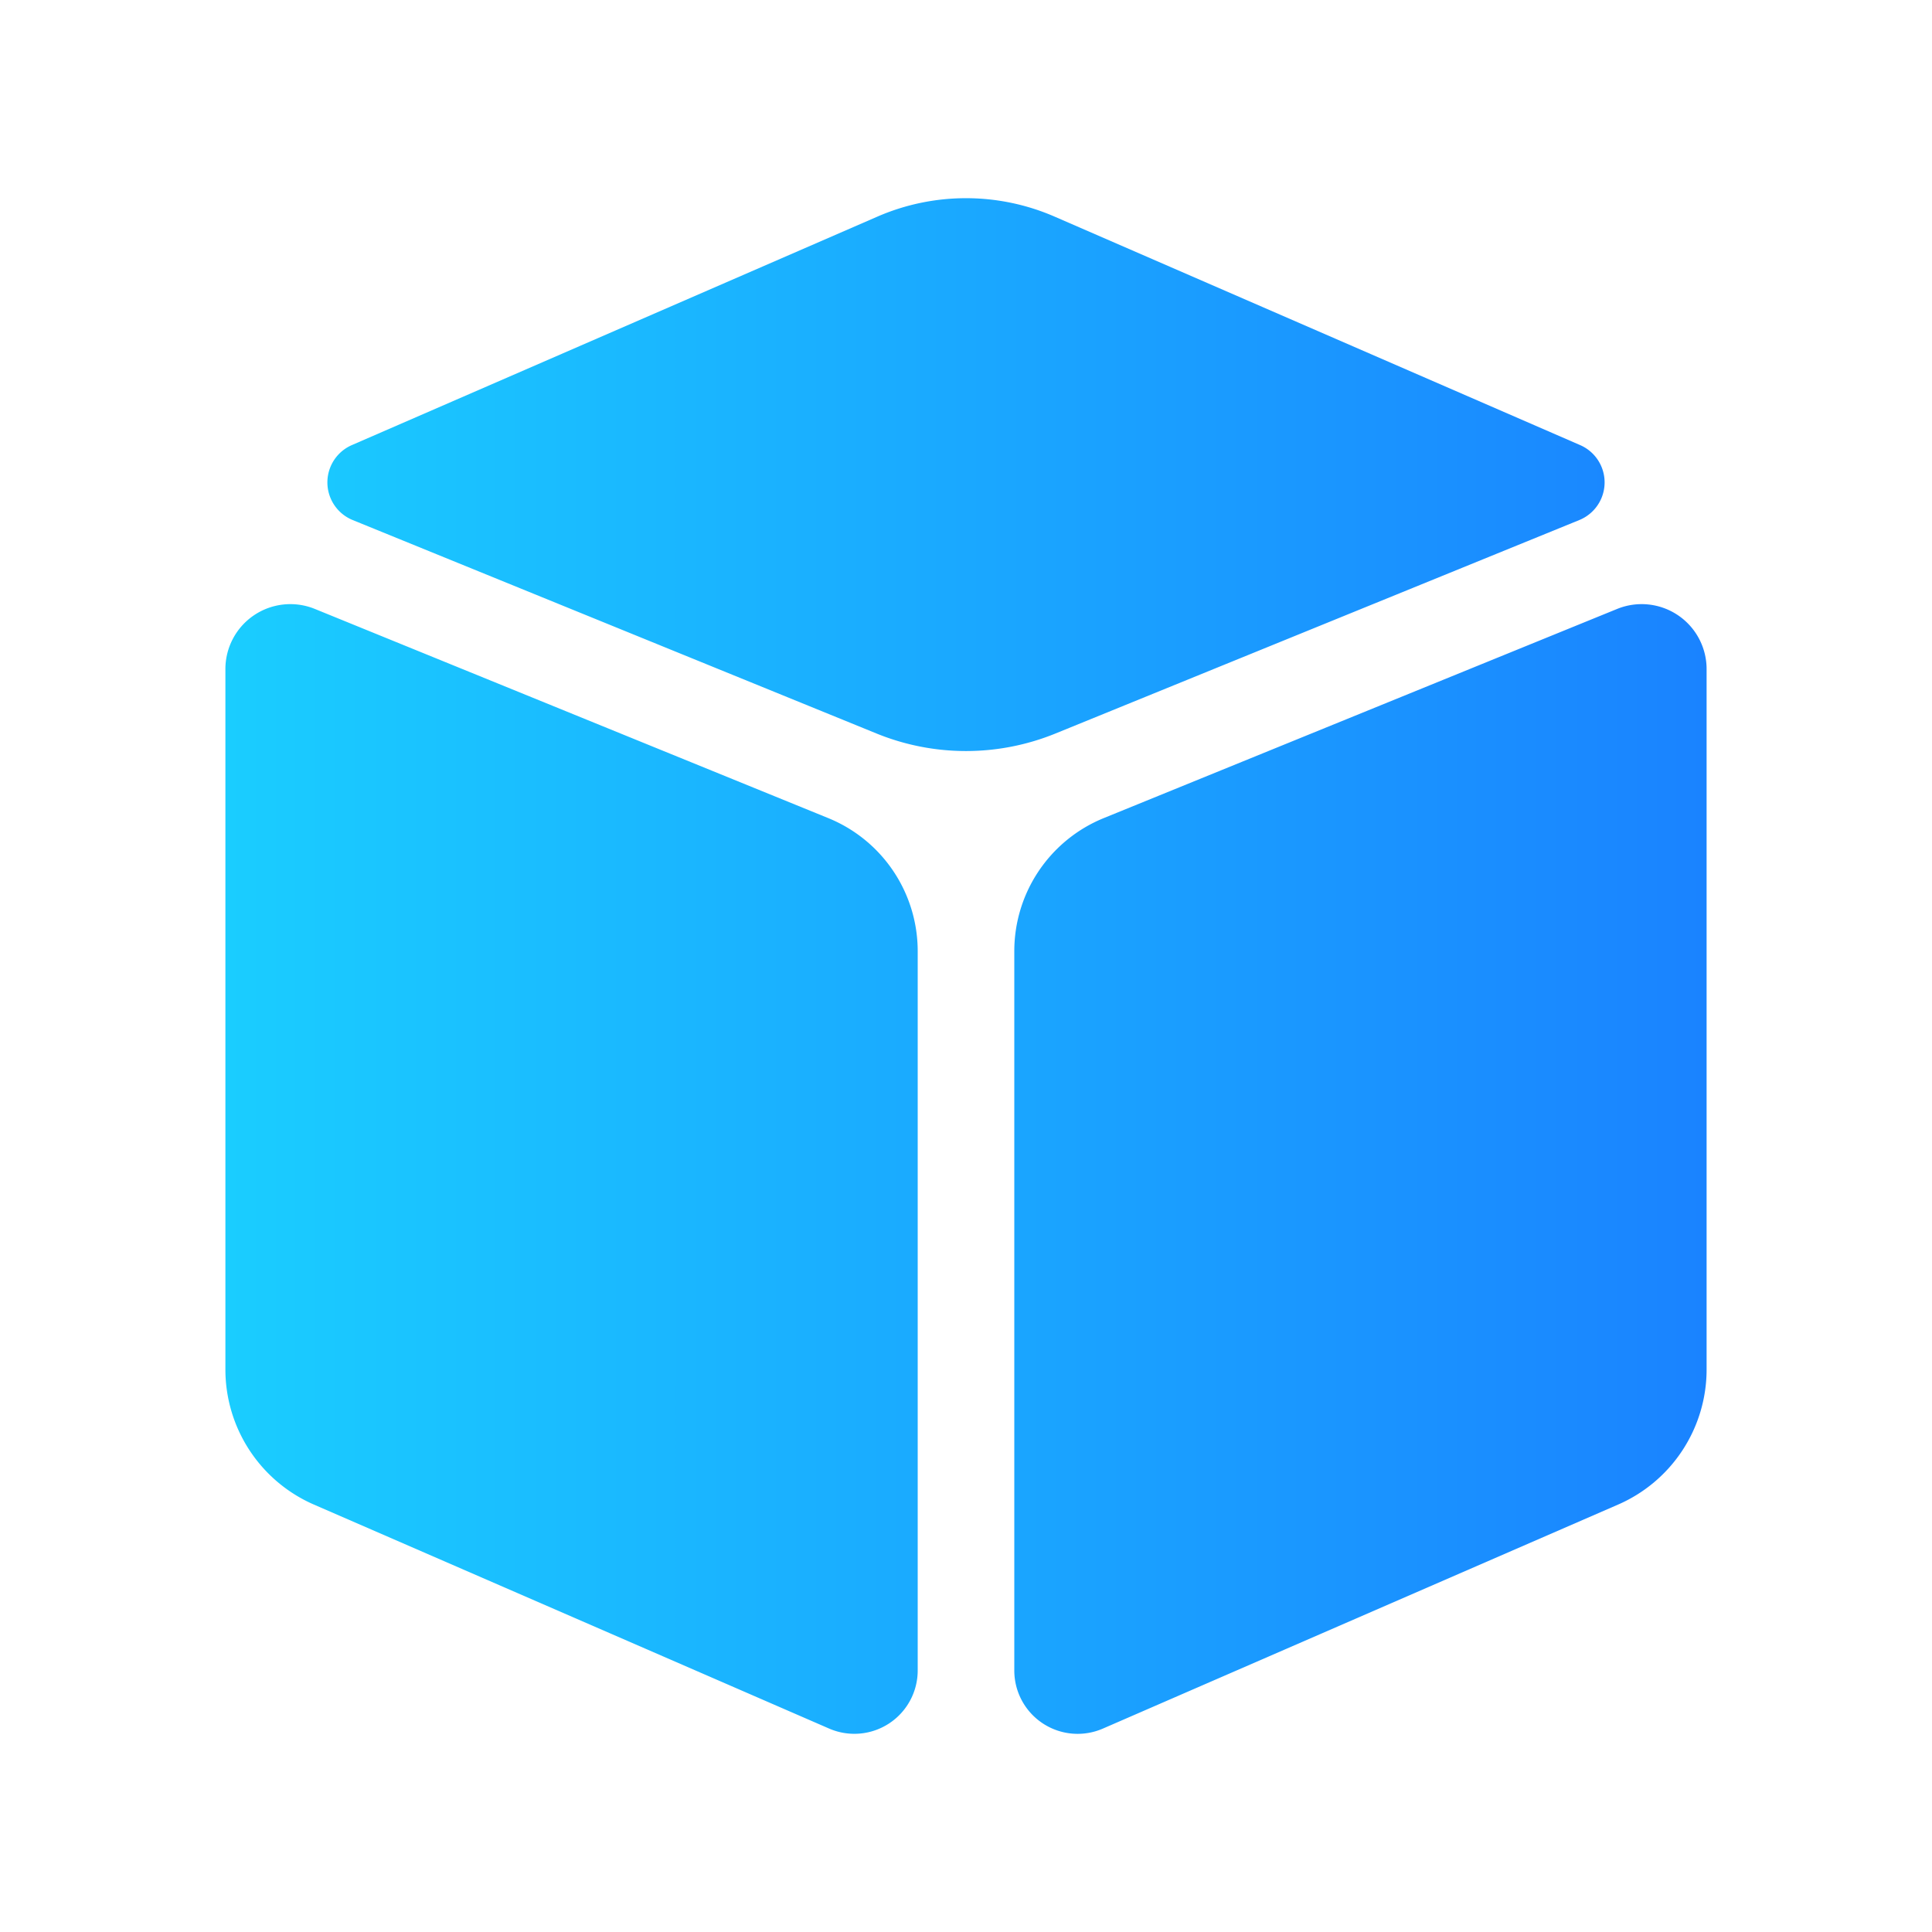 <?xml version="1.0" encoding="UTF-8" standalone="no"?>
<!-- Created with Inkscape (http://www.inkscape.org/) -->

<svg
   width="60.0px"
   height="60.0px"
   viewBox="0 0 60.0 60.0"
   version="1.1"
   id="SVGRoot"
   sodipodi:docname="ModelIconcolorful.svg"
   inkscape:version="1.2 (dc2aedaf03, 2022-05-15)"
   xmlns:inkscape="http://www.inkscape.org/namespaces/inkscape"
   xmlns:sodipodi="http://sodipodi.sourceforge.net/DTD/sodipodi-0.dtd"
   xmlns:xlink="http://www.w3.org/1999/xlink"
   xmlns="http://www.w3.org/2000/svg"
   xmlns:svg="http://www.w3.org/2000/svg">
  <sodipodi:namedview
     id="namedview22338"
     pagecolor="#505050"
     bordercolor="#eeeeee"
     borderopacity="1"
     inkscape:showpageshadow="0"
     inkscape:pageopacity="0"
     inkscape:pagecheckerboard="0"
     inkscape:deskcolor="#505050"
     inkscape:document-units="px"
     showgrid="true"
     inkscape:zoom="8.33521"
     inkscape:cx="5.1588382"
     inkscape:cy="25.314299"
     inkscape:window-width="1920"
     inkscape:window-height="1009"
     inkscape:window-x="-8"
     inkscape:window-y="115"
     inkscape:window-maximized="1"
     inkscape:current-layer="layer1">
    <inkscape:grid
       type="xygrid"
       id="grid22461" />
  </sodipodi:namedview>
  <defs
     id="defs22333">
    <linearGradient
       inkscape:collect="always"
       id="linearGradient21443">
      <stop
         style="stop-color:#1acdff;stop-opacity:1;"
         offset="0"
         id="stop21439" />
      <stop
         style="stop-color:#1a83ff;stop-opacity:1;"
         offset="1"
         id="stop21441" />
    </linearGradient>
    <inkscape:path-effect
       effect="fillet_chamfer"
       id="path-effect20601"
       is_visible="true"
       lpeversion="1"
       nodesatellites_param="F,0,0,1,0,3,0,1 @ F,0,0,1,0,3,0,1 @ F,0,0,1,0,3,0,1 @ F,0,0,1,0,3,0,1 | F,0,0,1,0,3,0,1 @ F,0,0,1,0,3,0,1 @ F,0,0,1,0,3,0,1 @ F,0,0,1,0,3,0,1 | F,0,0,1,0,3,0,1 @ F,0,0,1,0,3,0,1 @ F,0,0,1,0,3,0,1 @ F,0,0,1,0,3,0,1"
       unit="px"
       method="auto"
       mode="F"
       radius="3"
       chamfer_steps="1"
       flexible="false"
       use_knot_distance="true"
       apply_no_radius="true"
       apply_with_radius="true"
       only_selected="false"
       hide_knots="false" />
    <inkscape:path-effect
       effect="fillet_chamfer"
       id="path-effect25033"
       is_visible="true"
       lpeversion="1"
       nodesatellites_param="F,0,0,1,0,0,0,1 @ F,0,0,1,0,4,0,1 @ F,0,0,1,0,4,0,1 @ F,0,0,1,0,4,0,1 @ F,0,0,1,0,4,0,1"
       unit="px"
       method="auto"
       mode="F"
       radius="4"
       chamfer_steps="1"
       flexible="false"
       use_knot_distance="true"
       apply_no_radius="true"
       apply_with_radius="true"
       only_selected="false"
       hide_knots="false" />
    <inkscape:path-effect
       effect="fillet_chamfer"
       id="path-effect23577"
       is_visible="true"
       lpeversion="1"
       nodesatellites_param="F,0,0,1,0,0,0,1 @ F,0,0,1,0,0,0,1"
       unit="px"
       method="auto"
       mode="F"
       radius="3"
       chamfer_steps="1"
       flexible="false"
       use_knot_distance="true"
       apply_no_radius="true"
       apply_with_radius="true"
       only_selected="false"
       hide_knots="false" />
    <inkscape:path-effect
       effect="fillet_chamfer"
       id="path-effect23573"
       is_visible="true"
       lpeversion="1"
       nodesatellites_param="F,0,0,1,0,0,0,1 @ F,0,0,1,0,0,0,1 @ F,0,0,1,0,0,0,1"
       unit="px"
       method="auto"
       mode="F"
       radius="3"
       chamfer_steps="1"
       flexible="false"
       use_knot_distance="true"
       apply_no_radius="true"
       apply_with_radius="true"
       only_selected="false"
       hide_knots="false" />
    <inkscape:path-effect
       effect="fillet_chamfer"
       id="path-effect23571"
       is_visible="true"
       lpeversion="1"
       nodesatellites_param="F,0,0,1,0,0,0,1 @ F,0,0,1,0,0,0,1 @ F,0,0,1,0,0,0,1"
       unit="px"
       method="auto"
       mode="F"
       radius="3"
       chamfer_steps="1"
       flexible="false"
       use_knot_distance="true"
       apply_no_radius="true"
       apply_with_radius="true"
       only_selected="false"
       hide_knots="false" />
    <inkscape:path-effect
       effect="fillet_chamfer"
       id="path-effect23567"
       is_visible="false"
       lpeversion="1"
       nodesatellites_param="F,0,0,1,0,3,0,1 @ F,0,0,1,0,3,0,1 @ F,0,0,1,0,3,0,1 @ F,0,0,1,0,3,0,1 @ F,0,0,1,0,3,0,1 @ F,0,0,1,0,3,0,1"
       unit="px"
       method="auto"
       mode="F"
       radius="3"
       chamfer_steps="1"
       flexible="false"
       use_knot_distance="true"
       apply_no_radius="true"
       apply_with_radius="true"
       only_selected="false"
       hide_knots="false" />
    <linearGradient
       inkscape:collect="always"
       xlink:href="#linearGradient21443"
       id="linearGradient21445"
       x1="7"
       y1="30"
       x2="53"
       y2="30"
       gradientUnits="userSpaceOnUse" />
  </defs>
  <g
     inkscape:label="Layer 1"
     inkscape:groupmode="layer"
     id="layer1">
    <path
       id="path20541-4"
       style="display:inline;fill:url(#linearGradient21445);fill-opacity:1;stroke:none;stroke-width:1px;stroke-linecap:butt;stroke-linejoin:miter;stroke-opacity:1"
       d="M 27.249,6.727 10.927,13.823 a 1.263,1.263 89.336 0 0 0.027,2.328 l 16.268,6.629 a 7.363,7.363 9.1741194e-8 0 0 5.556,0 l 16.268,-6.629 a 1.263,1.263 90.664 0 0 0.027,-2.328 L 32.751,6.727 a 6.9,6.9 180 0 0 -5.502,0 z M 7,20.779 v 21.752 a 4.576,4.576 56.749 0 0 2.751,4.196 L 25.749,53.682 A 1.967,1.967 146.749 0 0 28.5,51.878 V 29.539 A 4.462,4.462 56.084 0 0 25.722,25.407 L 9.778,18.911 A 2.017,2.017 146.084 0 0 7,20.779 Z M 50.222,18.911 34.278,25.407 A 4.462,4.462 123.916 0 0 31.5,29.539 v 22.34 a 1.967,1.967 33.251 0 0 2.751,1.804 L 50.249,46.727 A 4.576,4.576 123.251 0 0 53,42.531 V 20.779 a 2.017,2.017 33.916 0 0 -2.778,-1.868 z"
       inkscape:path-effect="#path-effect20601"
       inkscape:original-d="M 30,5.5307295 8.1757812,15.01901 30,23.911588 51.824219,15.01901 Z M 7,17.778776 v 27.751953 l 21.5,9.347656 V 26.538541 Z m 46,0 -21.5,8.759765 V 54.878385 L 53,45.530729 Z" />
  </g>
</svg>
